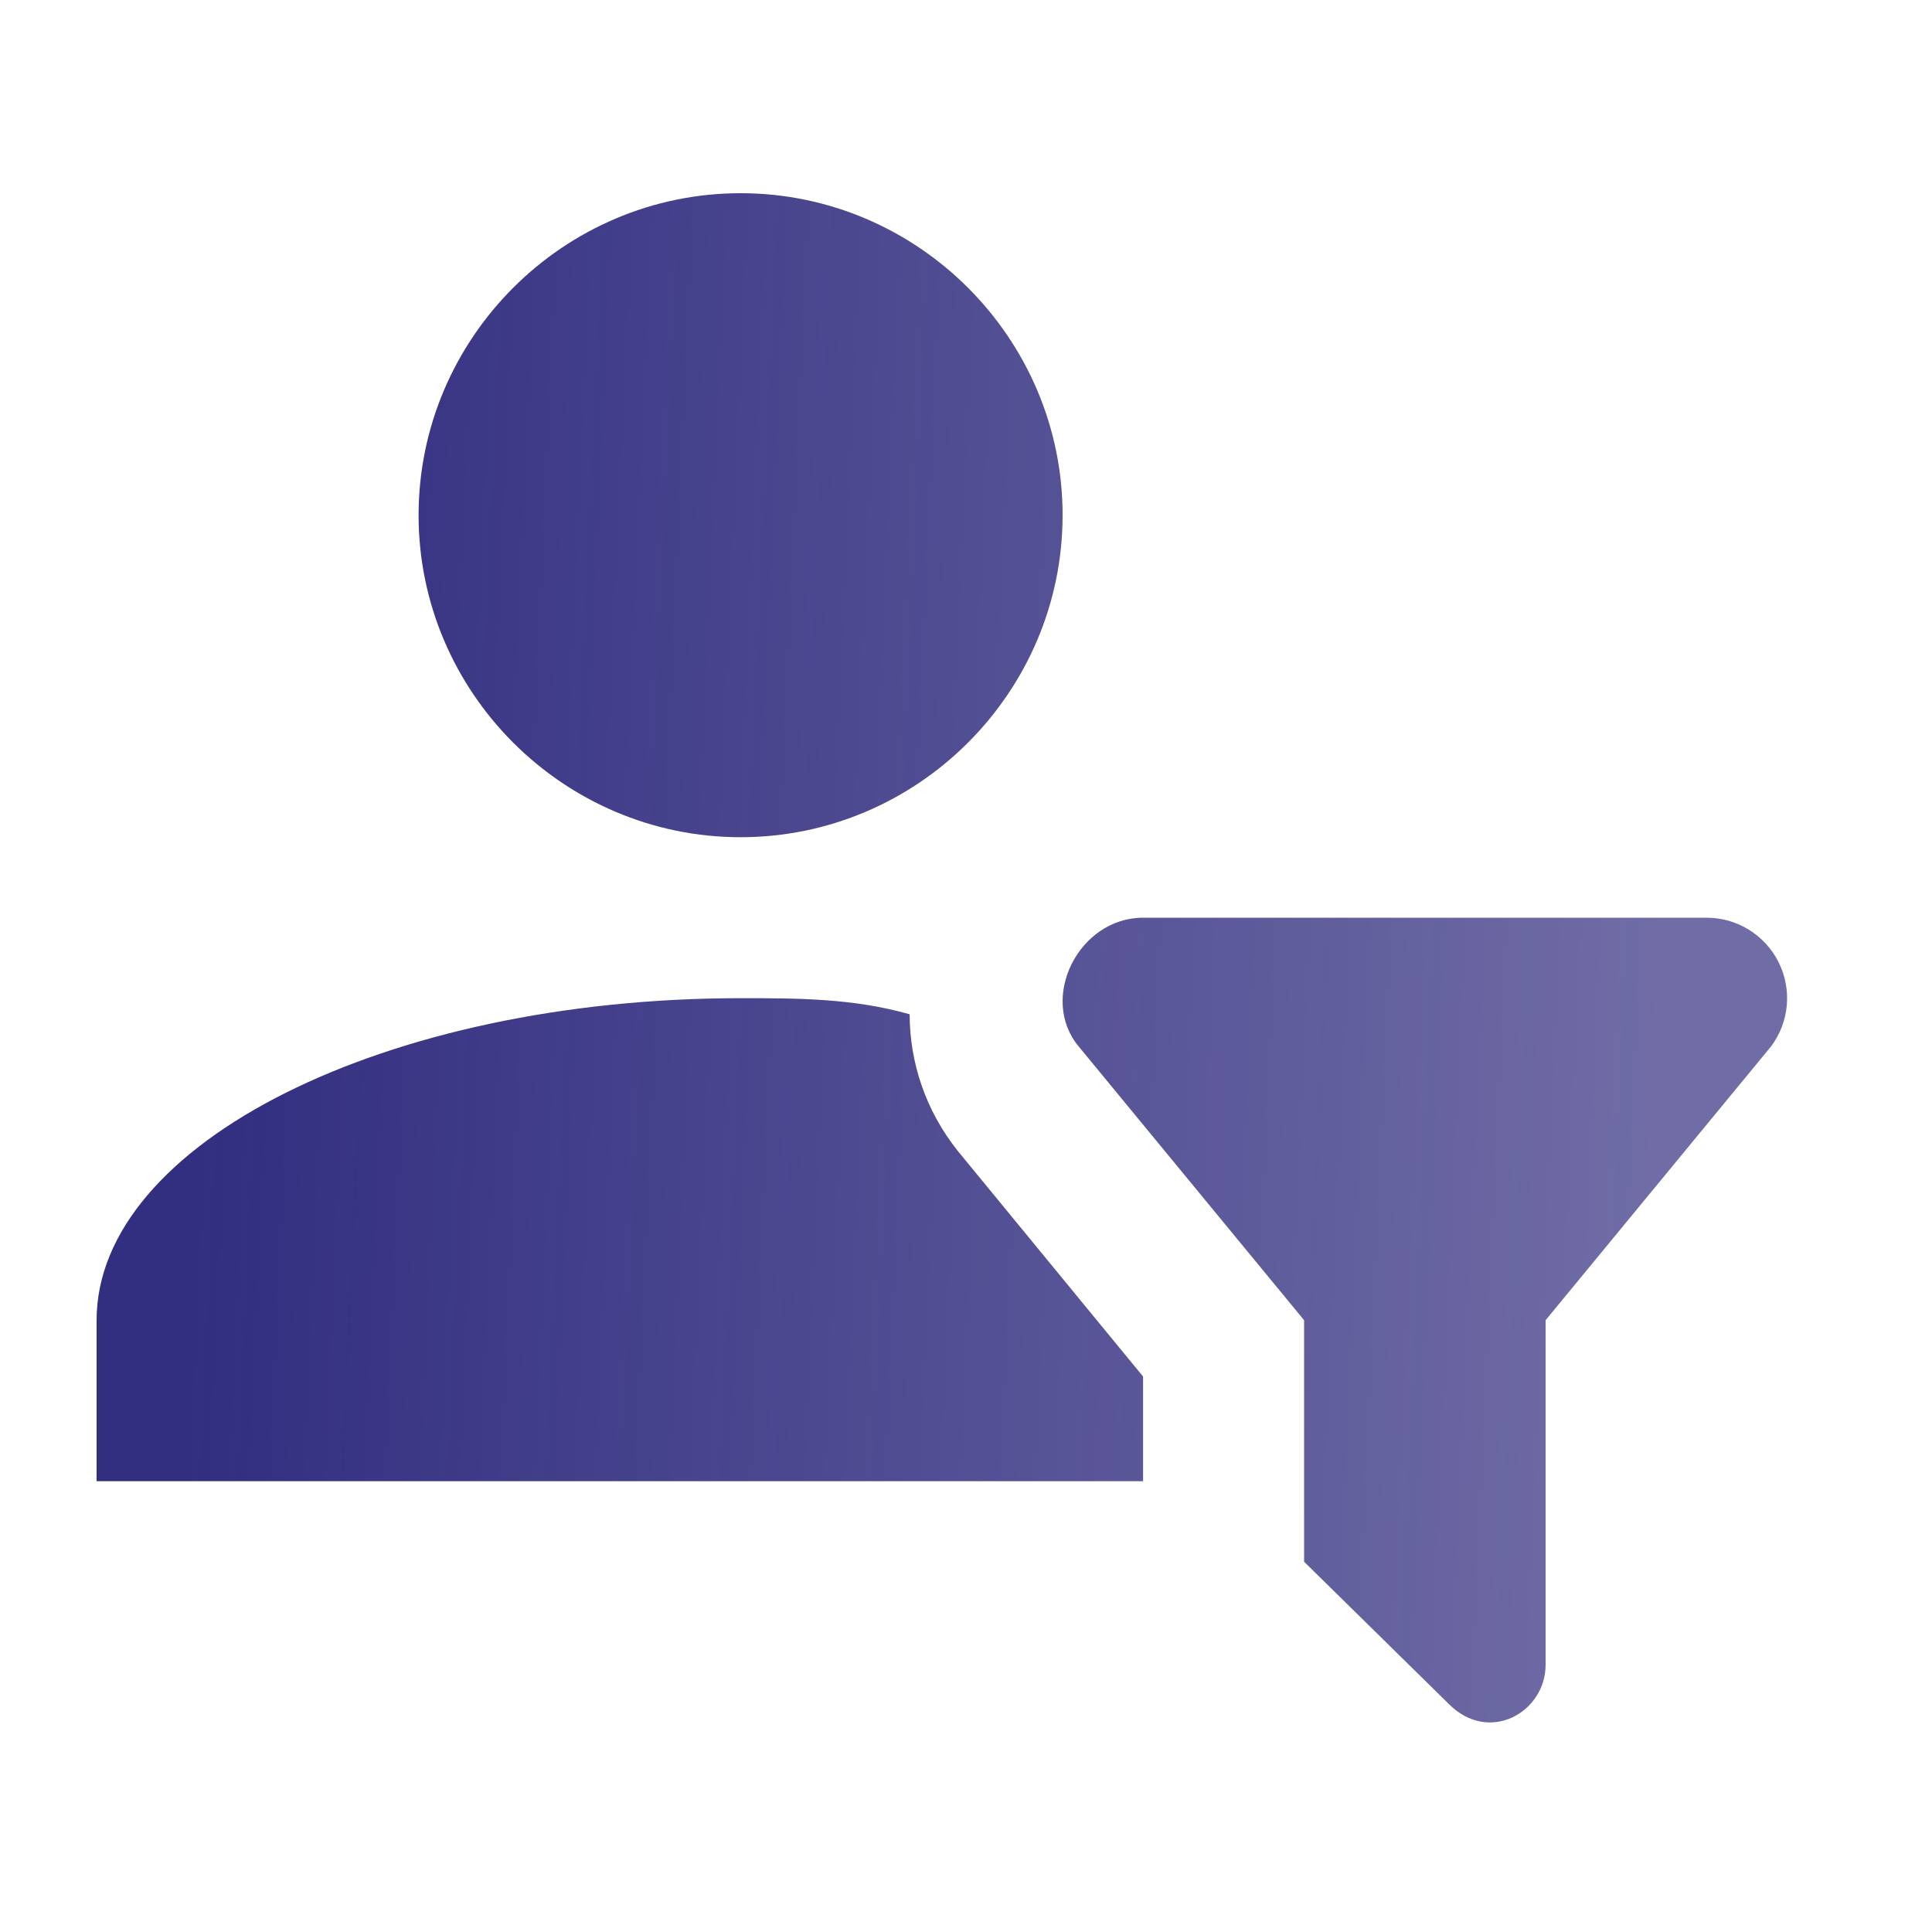 <svg width="50" height="50" viewBox="0 0 50 50" fill="none" xmlns="http://www.w3.org/2000/svg">
<g id="mdi:leads">
<path id="Vector" d="M19.167 5C23.75 5 27.5 8.75 27.5 13.333C27.5 17.917 23.75 21.667 19.167 21.667C14.583 21.667 10.833 17.917 10.833 13.333C10.833 8.75 14.583 5 19.167 5ZM33.75 40.417L37.5 44.104C38.542 45.146 40 44.312 40 43.083V34.167L45.833 27.083C46.066 26.774 46.207 26.406 46.242 26.02C46.276 25.635 46.203 25.248 46.03 24.902C45.857 24.556 45.591 24.265 45.262 24.061C44.933 23.858 44.554 23.75 44.167 23.75H29.583C27.917 23.75 26.875 25.833 27.917 27.083L33.75 34.167V40.417ZM29.583 35.625L24.792 29.792C23.958 28.75 23.542 27.5 23.542 26.25C22.083 25.833 20.625 25.833 19.167 25.833C10 25.833 2.5 29.583 2.5 34.167V38.333H29.583V35.625Z" fill="url(#paint0_linear_4_300)"/>
</g>
<defs>
<linearGradient id="paint0_linear_4_300" x1="5.885" y1="11.431" x2="43.887" y2="13.157" gradientUnits="userSpaceOnUse">
<stop stop-color="#322E80"/>
<stop offset="1" stop-color="#322E80" stop-opacity="0.7"/>
</linearGradient>
</defs>
</svg>
